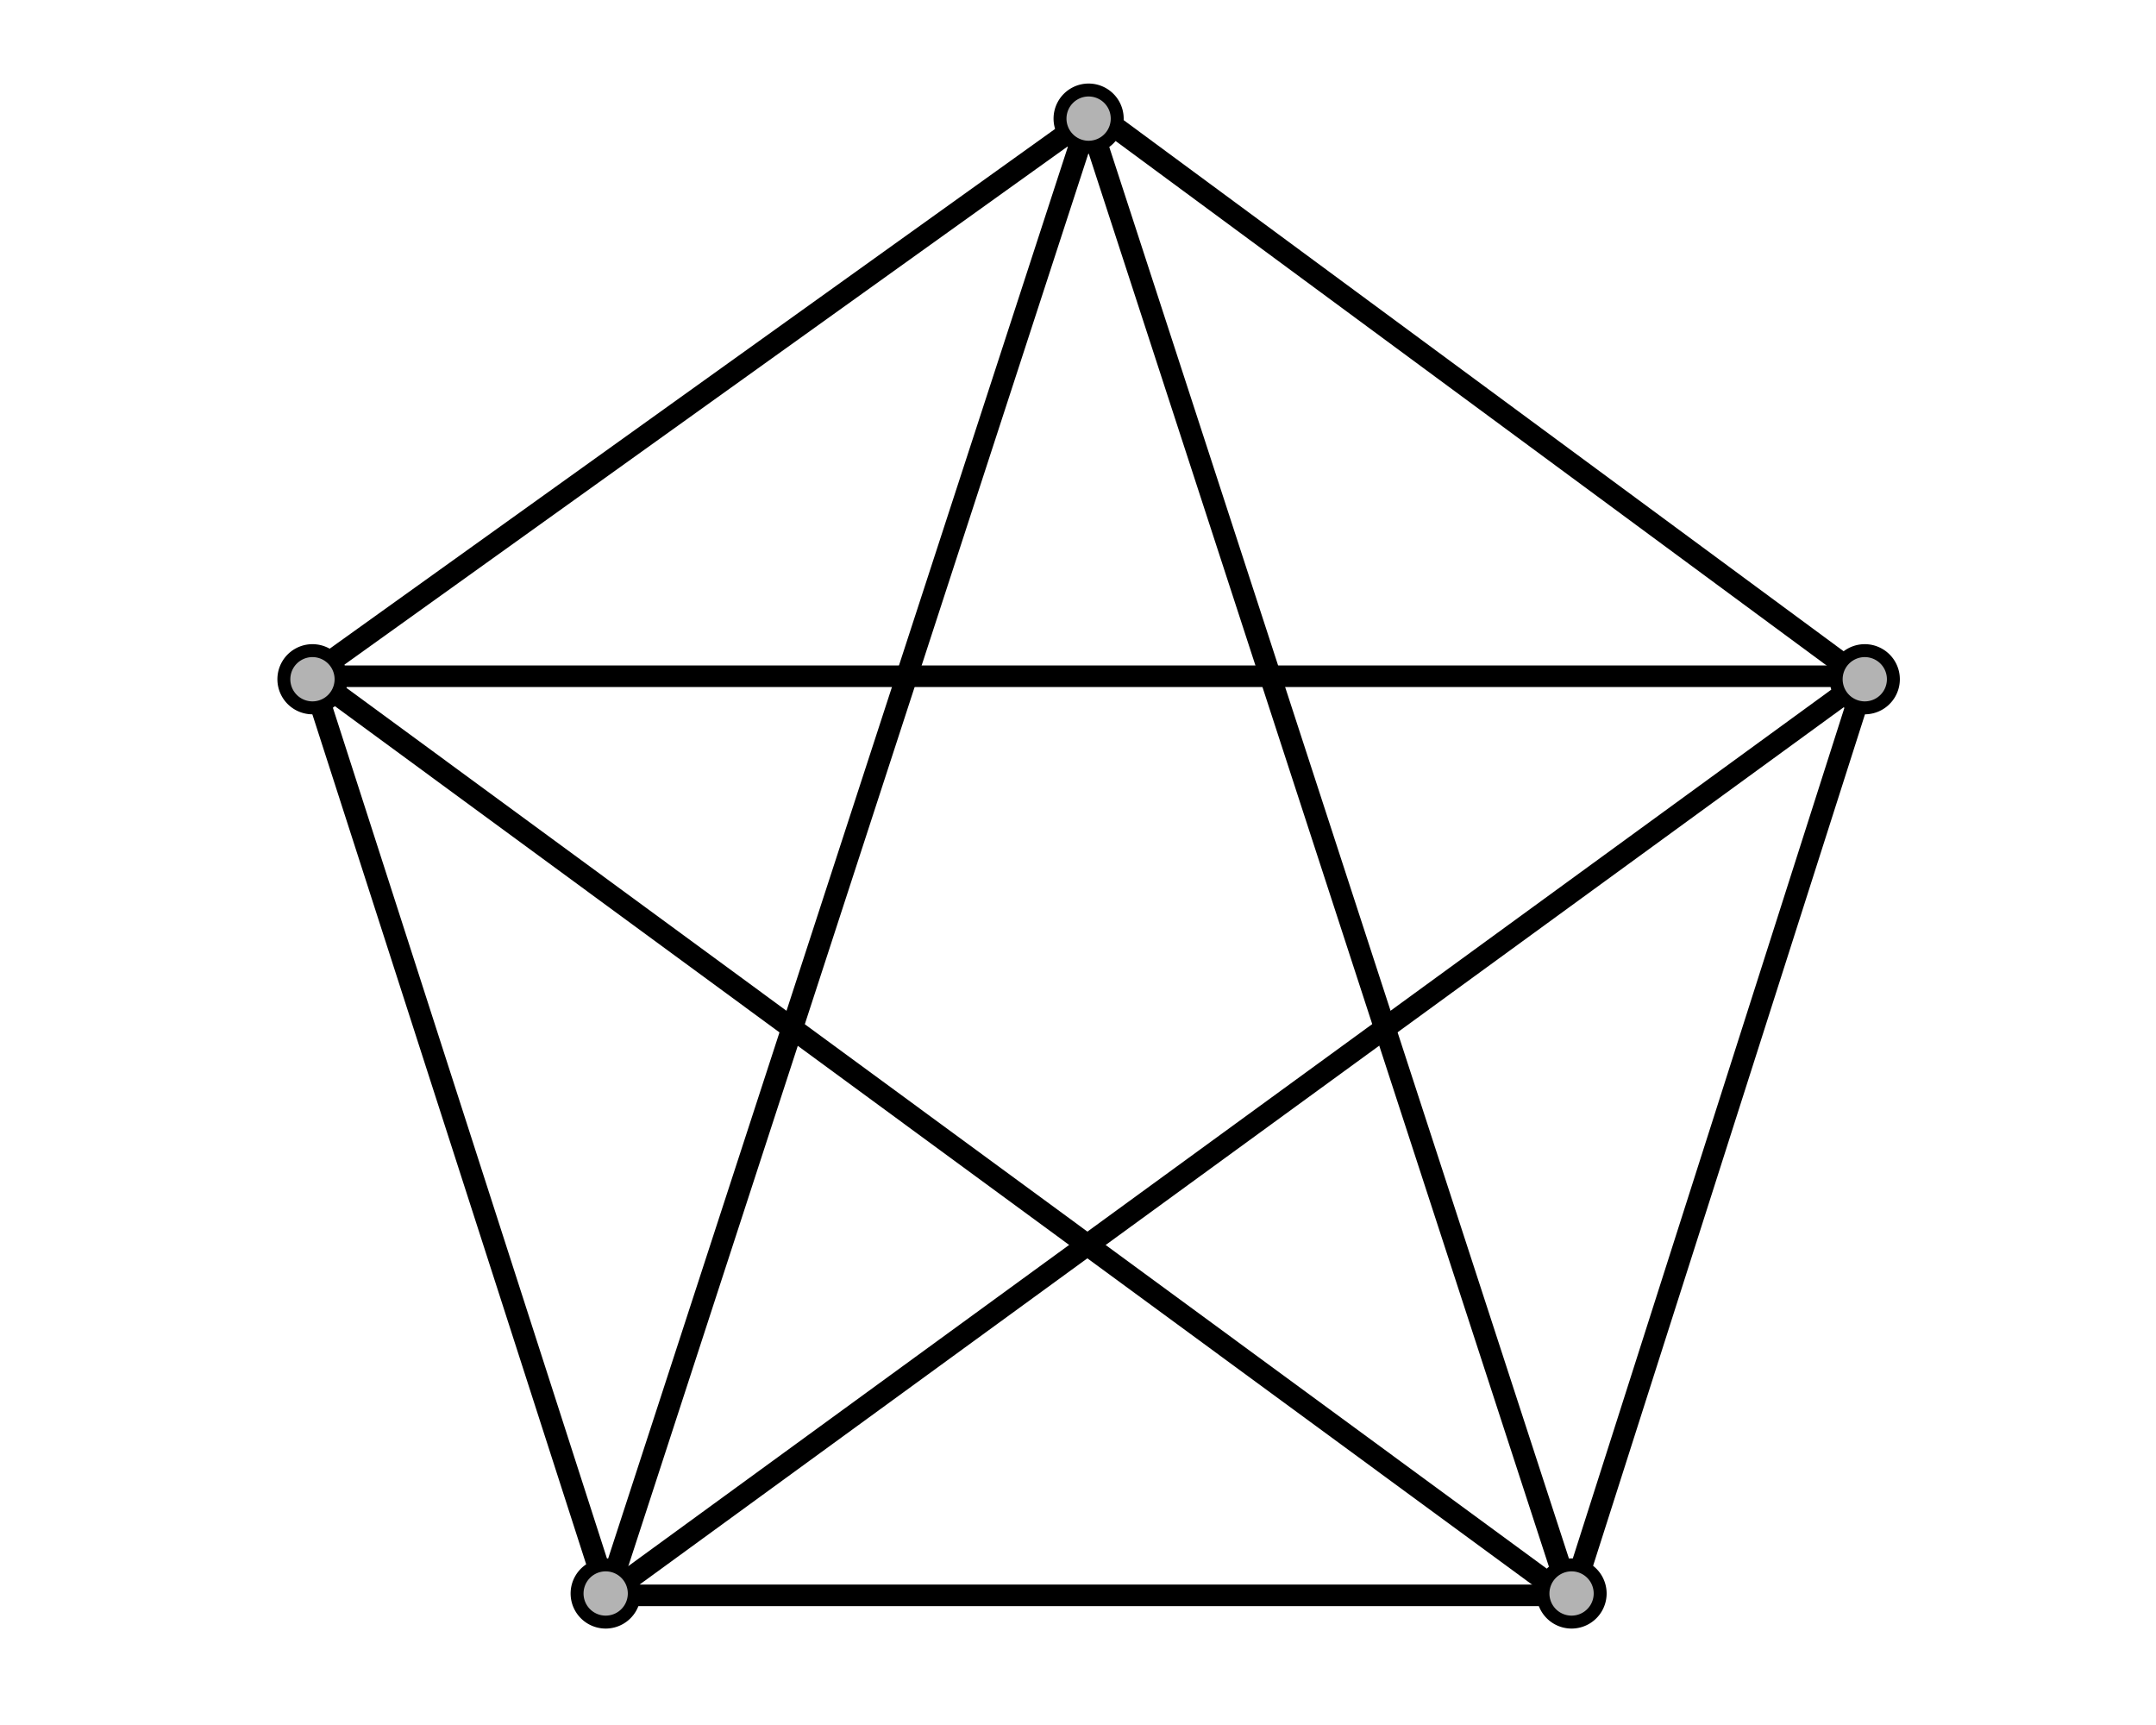 <?xml version="1.0" encoding="UTF-8" standalone="no"?>
<!-- Created with Inkscape (http://www.inkscape.org/) -->

<svg
   xmlns:dc="http://purl.org/dc/elements/1.1/"
   xmlns:cc="http://creativecommons.org/ns#"
   xmlns:rdf="http://www.w3.org/1999/02/22-rdf-syntax-ns#"
   xmlns:svg="http://www.w3.org/2000/svg"
   xmlns="http://www.w3.org/2000/svg"
   xmlns:sodipodi="http://sodipodi.sourceforge.net/DTD/sodipodi-0.dtd"
   xmlns:inkscape="http://www.inkscape.org/namespaces/inkscape"
   width="500"
   height="400"
   id="svg2"
   version="1.1"
   inkscape:version="0.48.4 r9939"
   sodipodi:docname="img17.svg">
  <defs
     id="defs4">
    <marker
       inkscape:stockid="Arrow2Lend"
       orient="auto"
       refY="0.0"
       refX="0.0"
       id="Arrow2Lend"
       style="overflow:visible;">
      <path
         id="path5362"
         style="fill-rule:evenodd;stroke-width:0.625;stroke-linejoin:round;"
         d="M 8.719,4.034 L -2.207,0.016 L 8.719,-4.002 C 6.973,-1.63 6.983,1.616 8.719,4.034 z "
         transform="scale(1.1) rotate(180) translate(1,0)" />
    </marker>
  </defs>
  <sodipodi:namedview
     id="base"
     pagecolor="#ffffff"
     bordercolor="#666666"
     borderopacity="1.0"
     inkscape:pageopacity="0.0"
     inkscape:pageshadow="2"
     inkscape:zoom="1.278843"
     inkscape:cx="201.0409"
     inkscape:cy="218.00292"
     inkscape:document-units="px"
     inkscape:current-layer="layer1"
     showgrid="false"
     showguides="true"
     inkscape:guide-bbox="true"
     inkscape:window-width="1221"
     inkscape:window-height="746"
     inkscape:window-x="-8"
     inkscape:window-y="-8"
     inkscape:window-maximized="1" />
  <g
     inkscape:label="Layer 1"
     inkscape:groupmode="layer"
     id="layer1"
     transform="translate(0,-652.362)">
    <path
       style="fill:#b3b3b3;fill-opacity:1;stroke:#000000;stroke-width:5;stroke-miterlimit:4;stroke-opacity:1;stroke-dasharray:none;stroke-dashoffset:0"
       d="M 252.572,27.007 141.534,367.94"
       id="path3856"
       inkscape:connector-curvature="0"
       transform="translate(0,652.362)" />
    <path
       style="fill:#b3b3b3;fill-opacity:1;stroke:#000000;stroke-width:5;stroke-miterlimit:4;stroke-opacity:1;stroke-dasharray:none;stroke-dashoffset:0"
       d="M 363.61,368.722 252.572,27.789"
       id="path3858"
       inkscape:connector-curvature="0"
       transform="translate(0,652.362)" />
    <path
       style="fill:#b3b3b3;fill-opacity:1;stroke:#000000;stroke-width:5;stroke-miterlimit:4;stroke-opacity:1;stroke-dasharray:none;stroke-dashoffset:0"
       d="m 431.64,156.811 -358.918,0"
       id="path3860"
       inkscape:connector-curvature="0"
       transform="translate(0,652.362)" />
    <path
       style="fill:#b3b3b3;fill-opacity:1;stroke:#000000;stroke-width:5;stroke-miterlimit:4;stroke-opacity:1;stroke-dasharray:none;stroke-dashoffset:0"
       d="M 142.316,368.722 433.204,156.811"
       id="path3864"
       inkscape:connector-curvature="0"
       transform="translate(0,652.362)" />
    <path
       style="fill:#b3b3b3;fill-opacity:1;stroke:#000000;stroke-width:5;stroke-miterlimit:4;stroke-opacity:1;stroke-dasharray:none;stroke-dashoffset:0"
       d="M 361.264,368.722 73.504,157.593"
       id="path3868"
       inkscape:connector-curvature="0"
       transform="translate(0,652.362)" />
    <path
       style="fill:#a0a0a0;stroke:none"
       d=""
       id="path3795"
       inkscape:connector-curvature="0"
       transform="translate(0,652.362)" />
    <path
       style="fill:#b3b3b3;fill-opacity:1;stroke:#000000;stroke-width:5;stroke-miterlimit:4;stroke-opacity:1;stroke-dasharray:none;stroke-dashoffset:0"
       d="M 74.28,807.416 252.021,680.079"
       id="path4254"
       inkscape:connector-curvature="0" />
    <path
       style="fill:#b3b3b3;fill-opacity:1;stroke:#000000;stroke-width:5;stroke-miterlimit:4;stroke-opacity:1;stroke-dasharray:none;stroke-dashoffset:0"
       d="M 432.415,810.069 253.789,678.31"
       id="path4256"
       inkscape:connector-curvature="0" />
    <path
       style="fill:#b3b3b3;fill-opacity:1;stroke:#000000;stroke-width:5;stroke-miterlimit:4;stroke-opacity:1;stroke-dasharray:none;stroke-dashoffset:0"
       d="M 432.415,810.069 365.209,1020.528"
       id="path4270"
       inkscape:connector-curvature="0" />
    <path
       style="fill:#b3b3b3;fill-opacity:1;stroke:#000000;stroke-width:5;stroke-miterlimit:4;stroke-opacity:1;stroke-dasharray:none;stroke-dashoffset:0"
       d="M 72.511,810.069 140.601,1021.412"
       id="path4282"
       inkscape:connector-curvature="0" />
    <path
       style="fill:#b3b3b3;fill-opacity:1;stroke:#000000;stroke-width:5;stroke-miterlimit:4;stroke-opacity:1;stroke-dasharray:none;stroke-dashoffset:0"
       d="m 365.209,1022.297 -223.724,0"
       id="path4319"
       inkscape:connector-curvature="0" />
    <path
       sodipodi:type="arc"
       style="fill:#b3b3b3;fill-opacity:1;stroke:#000000;stroke-width:3;stroke-miterlimit:4;stroke-opacity:1;stroke-dasharray:none;stroke-dashoffset:0"
       id="path4192"
       sodipodi:cx="252.46286"
       sodipodi:cy="25.506044"
       sodipodi:rx="6.6321244"
       sodipodi:ry="6.6321244"
       d="m 259.095,25.506 a 6.632,6.632 0 1 1 -13.264,0 6.632,6.632 0 1 1 13.264,0 z"
       transform="translate(0,654.362)" />
    <path
       sodipodi:type="arc"
       style="fill:#b3b3b3;fill-opacity:1;stroke:#000000;stroke-width:3;stroke-miterlimit:4;stroke-opacity:1;stroke-dasharray:none;stroke-dashoffset:0"
       id="path4216"
       sodipodi:cx="252.46286"
       sodipodi:cy="25.506044"
       sodipodi:rx="6.6321244"
       sodipodi:ry="6.6321244"
       d="m 259.095,25.506 a 6.632,6.632 0 1 1 -13.264,0 6.632,6.632 0 1 1 13.264,0 z"
       transform="translate(180,784.362)" />
    <path
       transform="translate(-180,784.362)"
       d="m 259.095,25.506 a 6.632,6.632 0 1 1 -13.264,0 6.632,6.632 0 1 1 13.264,0 z"
       sodipodi:ry="6.6321244"
       sodipodi:rx="6.6321244"
       sodipodi:cy="25.506044"
       sodipodi:cx="252.46286"
       id="path4218"
       style="fill:#b3b3b3;fill-opacity:1;stroke:#000000;stroke-width:3;stroke-miterlimit:4;stroke-opacity:1;stroke-dasharray:none;stroke-dashoffset:0"
       sodipodi:type="arc" />
    <path
       sodipodi:type="arc"
       style="fill:#b3b3b3;fill-opacity:1;stroke:#000000;stroke-width:3;stroke-miterlimit:4;stroke-opacity:1;stroke-dasharray:none;stroke-dashoffset:0"
       id="path4220"
       sodipodi:cx="252.46286"
       sodipodi:cy="25.506044"
       sodipodi:rx="6.6321244"
       sodipodi:ry="6.6321244"
       d="m 259.095,25.506 a 6.632,6.632 0 1 1 -13.264,0 6.632,6.632 0 1 1 13.264,0 z"
       transform="translate(-112,996.362)" />
    <path
       transform="translate(112,996.362)"
       d="m 259.095,25.506 a 6.632,6.632 0 1 1 -13.264,0 6.632,6.632 0 1 1 13.264,0 z"
       sodipodi:ry="6.6321244"
       sodipodi:rx="6.6321244"
       sodipodi:cy="25.506044"
       sodipodi:cx="252.46286"
       id="path4222"
       style="fill:#b3b3b3;fill-opacity:1;stroke:#000000;stroke-width:3;stroke-miterlimit:4;stroke-opacity:1;stroke-dasharray:none;stroke-dashoffset:0"
       sodipodi:type="arc" />
  </g>
</svg>

